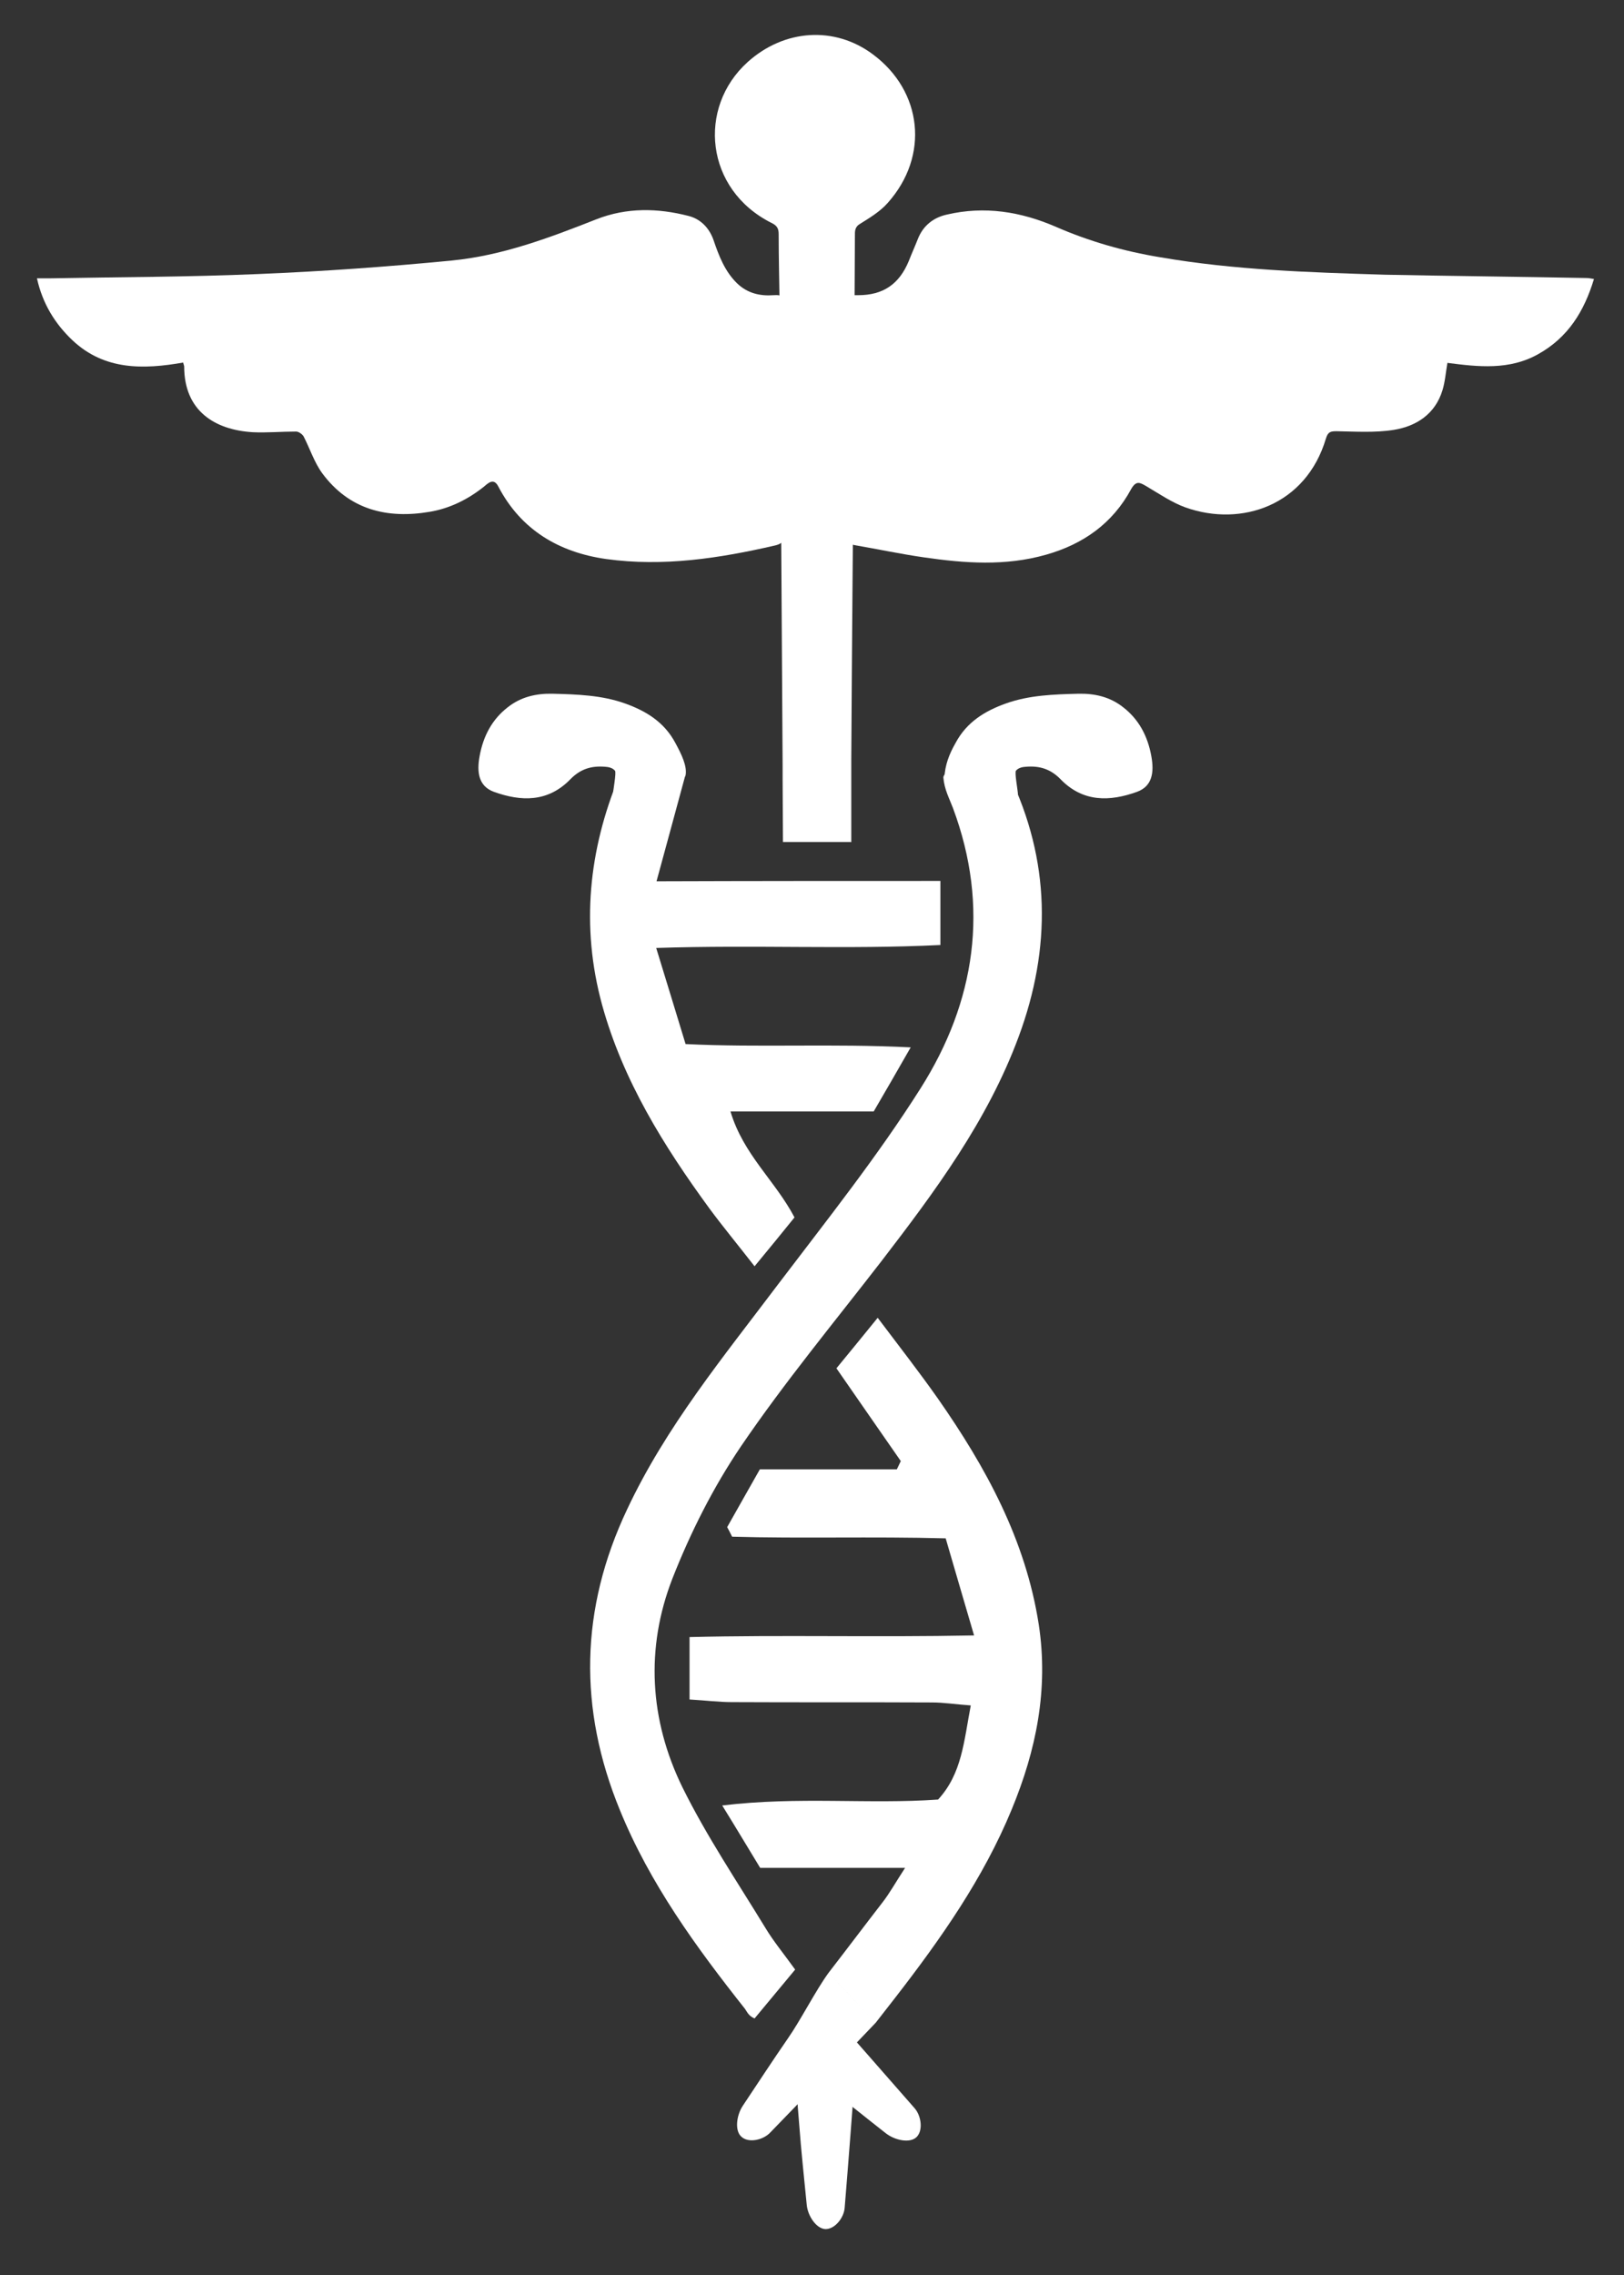 <?xml version="1.0" encoding="utf-8"?>
<!-- Generator: Adobe Illustrator 18.0.0, SVG Export Plug-In . SVG Version: 6.00 Build 0)  -->
<!DOCTYPE svg PUBLIC "-//W3C//DTD SVG 1.1//EN" "http://www.w3.org/Graphics/SVG/1.1/DTD/svg11.dtd">
<svg version="1.1" id="Layer_1" xmlns="http://www.w3.org/2000/svg" xmlns:xlink="http://www.w3.org/1999/xlink" x="0px" y="0px"
	 viewBox="0 0 492 689" enable-background="new 0 0 492 689" xml:space="preserve">
<rect x="0" y="0" width="492" height="689" fill="#333333" stroke="none"/>
<g>
	<path fill="#FFFFFF" d="M257.9,255.1l0-25c0.2-34.3,0.5-68.6,0.8-102.9c0.1-18.6,0.2-37.1,0.3-55.7c0-1.5-0.1-2.8,1.7-3.8
		c2.9-1.8,6-3.7,8.2-6.2c12.8-14.3,10.5-33.9-4.4-45c-11.6-8.7-26.9-7.7-38,2.3c-15.3,13.8-12.9,38.6,7.2,48.7
		c1.7,0.8,2.2,1.7,2.2,3.4c0,7.4,0.2,14.9,0.3,22.3c0.2,19.3,0.3,38.5,0.4,57.8c0.2,27,0.3,54,0.5,81.1c0,1.4,0,2.6,0,4l0.1,18.9
		H258"/>
	<path fill="#FFFFFF" d="M480.6,84.2c0.6,0,1.2,0.1,2.3,0.3c-3,9.9-7.9,17.7-16.8,22.7c-8.8,5-18.3,3.9-27.6,2.7
		c-0.5,2.9-0.7,5.7-1.5,8.3c-2.2,7.2-7.9,10.9-14.8,12c-5.7,0.9-11.6,0.5-17.3,0.4c-1.8,0-2.6,0.2-3.2,2.2
		c-6,20.2-25.5,26.9-42.5,20.9c-4.2-1.5-8.1-4.2-12-6.5c-1.9-1.1-3-1.7-4.5,0.9c-5.6,10.4-14.5,16.7-25.8,19.9
		c-12.3,3.5-24.6,2.6-37,0.8c-7-1-14-2.5-21-3.7c-2.2-0.4-3-1.5-2.9-3.7c0.2-21,0.2-42,0.3-63c0-2.8,0.2-5.7,0.4-9
		c1.1,0,2.2,0,3.3,0c7.5,0,12.4-3.3,15.3-10.3c0.9-2.3,1.9-4.5,2.8-6.8c1.6-4,4.7-6.4,8.7-7.3c11.5-2.7,22.5-0.9,33.1,3.7
		c10.1,4.4,20.6,7.4,31.5,9.2c22.6,3.9,45.4,4.6,68.2,5.3C439.8,83.6,460.2,83.8,480.6,84.2z"/>
	<path fill="#FFFFFF" d="M238,160.7c0.1,2.5-0.6,3.9-3.2,4.5c-16.9,3.9-33.9,6.5-51.2,4.1c-14.1-2-25.7-8.7-32.6-21.9
		c-1.4-2.8-3.1-1.1-4.4,0c-4.9,3.9-10.4,6.6-16.4,7.6c-12.9,2.2-24.4-0.6-32.6-11.7c-2.4-3.3-3.7-7.4-5.6-11.1
		c-0.4-0.7-1.5-1.5-2.3-1.5c-4.4,0-8.8,0.4-13.1,0.2c-11.6-0.7-20.8-6.5-20.8-19.9c0-0.3-0.2-0.6-0.3-1.2c-12,2.1-23.8,2.4-33.5-6.7
		c-5.3-5-9.1-11.1-10.8-18.8c1.6,0,2.6,0,3.6,0c21.1-0.4,42.2-0.4,63.3-1.3c19.6-0.8,39.3-2.2,58.8-4.1c15.3-1.5,29.6-6.9,43.8-12.5
		c9.2-3.6,18.6-3.4,27.9-1c3.6,0.9,6.3,3.6,7.6,7.4c1.6,4.7,3.4,9.4,7.1,13c3.1,3,6.9,3.9,11,3.6c2.7-0.2,3.6,0.5,3.5,3.3
		c-0.1,12.9-0.1,25.9-0.1,38.9C237.8,141.1,237.8,150.9,238,160.7z"/>
	<path fill="#FFFFFF" d="M240.8,623.5l18.5,1.3c-1.1,14.6-2.2,29.2-3.4,43.8c-0.2,3-2.9,6.5-5.8,6.5c-2.8-0.1-5.4-4-5.7-7.4
		c-0.8-8.2-1.7-16.4-2.3-24.6C241.5,636.5,241.2,630,240.8,623.5z"/>
	<path fill="#FFFFFF" d="M240.8,621.7l7.3-16.2c9.7,11,19.4,22,29,33c2,2.3,2.6,6.7,0.6,8.7c-2,2-6.6,1-9.3-1.1
		c-6.5-5.1-12.9-10.2-19.3-15.5C244,626.4,245.7,626,240.8,621.7z"/>
	<g>
		<g>
			<path fill="#FFFFFF" d="M286.1,235.6l22.3,5.1c0-1.2-1.1-6.8-0.6-7.3c0.5-0.6,1.4-1,2.2-1.1c4.2-0.5,7.9,0.2,11.3,3.7
				c6.8,7,14.9,6.8,23.2,3.8c4.6-1.7,5.2-5.9,4.3-10.8c-1.1-6.1-3.8-11.1-8.4-14.7c-4.1-3.3-8.8-4.3-13.7-4.2
				c-7.4,0.2-14.9,0.4-22.1,3c-6.1,2.2-11.7,5.5-15.1,11.9C287.5,228.5,286.3,231.7,286.1,235.6z"/>
			<path fill="#FFFFFF" d="M305.7,234.6c12.5,25.9,12.9,52.4,2.9,79.4c-9.4,25.4-25.3,46.8-41.6,68c-14.3,18.5-29.3,36.6-42.5,56
				c-8.4,12.4-15.3,26.1-20.8,40.1c-8.2,21.1-6.9,42.8,3,63.1c7.3,14.8,16.6,28.6,25.2,42.7c2.4,4,5.4,7.6,9,12.6
				c-4.3,5.2-8.8,10.6-12.3,14.8c-1.9-0.8-2.3-2.1-2.9-2.9c-14.8-18.7-28.8-37.9-37.9-60.2c-12.6-30.7-12.1-60.9,2.2-91.1
				c11.8-25.1,29.2-46.2,45.7-68.1c14.8-19.5,30.1-38.7,43.2-59.4c16.6-26.2,21-54.9,9.8-84.9c-1.1-2.9-2.6-5.6-2.9-9.2
				C285.9,232,298.9,231.6,305.7,234.6z"/>
		</g>
		<path fill="#FFFFFF" d="M207.7,234.8c-0.5,2.7-22,5.9-22,5.9c0-1.2,1.1-6.8,0.6-7.3c-0.5-0.6-1.4-1-2.2-1.1
			c-4.2-0.5-7.9,0.2-11.3,3.7c-6.8,7-14.9,6.8-23.2,3.8c-4.6-1.7-5.2-5.9-4.3-10.8c1.1-6.1,3.8-11.1,8.4-14.7
			c4.1-3.3,8.8-4.3,13.7-4.2c7.4,0.2,14.9,0.4,22.1,3c6.1,2.2,11.7,5.5,15.1,11.9C206.5,228.5,208.2,232,207.7,234.8z"/>
		<path fill="#FFFFFF" d="M284.9,266.8c0,7,0,12.4,0,19.4c-28.2,1.4-56.1-0.1-86.1,0.9c3.2,10.5,6,19.5,8.9,29.1
			c22.6,1.1,44-0.2,68.2,1c-4.5,7.9-7.6,13.2-11.2,19.4c-14.3,0-28.2,0-43.4,0c3.9,13.1,13.5,20.9,19.4,32.1
			c-3.7,4.6-7.4,9.1-12.1,14.8c-5.3-6.8-9.6-12-13.6-17.4c-13.9-19-26.3-38.9-32.6-61.8c-6.5-23.8-4-46.9,5.1-69
			c7.2-3.8,18.9-8.1,20.1-0.4c-2.8,10.4-5.5,20.2-8.7,32C228.5,266.8,256,266.8,284.9,266.8z"/>
	</g>
	<path fill="#FFFFFF" d="M265.3,612.6c2-2.6,4-5.1,6-7.7c13.7-17.7,26.6-36,35.2-56.9c7.4-17.9,11.2-36.3,8.2-56
		c-4-25.7-16-47.6-30.6-68.5c-5.5-7.8-11.4-15.4-18.2-24.4c-4.9,6-8.6,10.6-12.5,15.3c6.9,10,13.2,19,19.5,28.1
		c-0.4,0.8-0.8,1.7-1.2,2.5c-13.6,0-27.1,0-41.5,0c-3.5,6.2-6.7,11.8-9.9,17.5c0.5,0.9,1,1.9,1.5,2.9c21,0.6,42.1-0.1,64.7,0.5
		c2.8,9.5,5.4,18.6,8.6,29.4c-30,0.6-57.9-0.2-86.2,0.5c0,7.2,0,12.6,0,18.9c5.1,0.3,8.9,0.8,12.8,0.8c20.2,0.1,40.4,0,60.6,0.1
		c3.7,0,7.4,0.6,11.8,0.9c-2.1,11-2.7,20.7-9.9,28.5c-21.1,1.5-42.1-1-65.4,1.8c4.7,7.6,7.9,13,11.5,18.9c14.5,0,28.3,0,43.9,0
		c-3,4.6-4.7,7.7-6.8,10.4c-5.5,7.1-10.9,14.3-16.4,21.4L265.3,612.6c-10.1,10.6-21.8,22.8-32,33.3c-2.1,2.2-6.4,3.2-8.6,1.3
		c-2.2-1.8-1.6-6.5,0.3-9.4c4.6-6.9,9.1-13.8,13.8-20.6c3.7-5.3,8.4-14.5,12.2-19.7L265.3,612.6z"/>
</g>
</svg>
